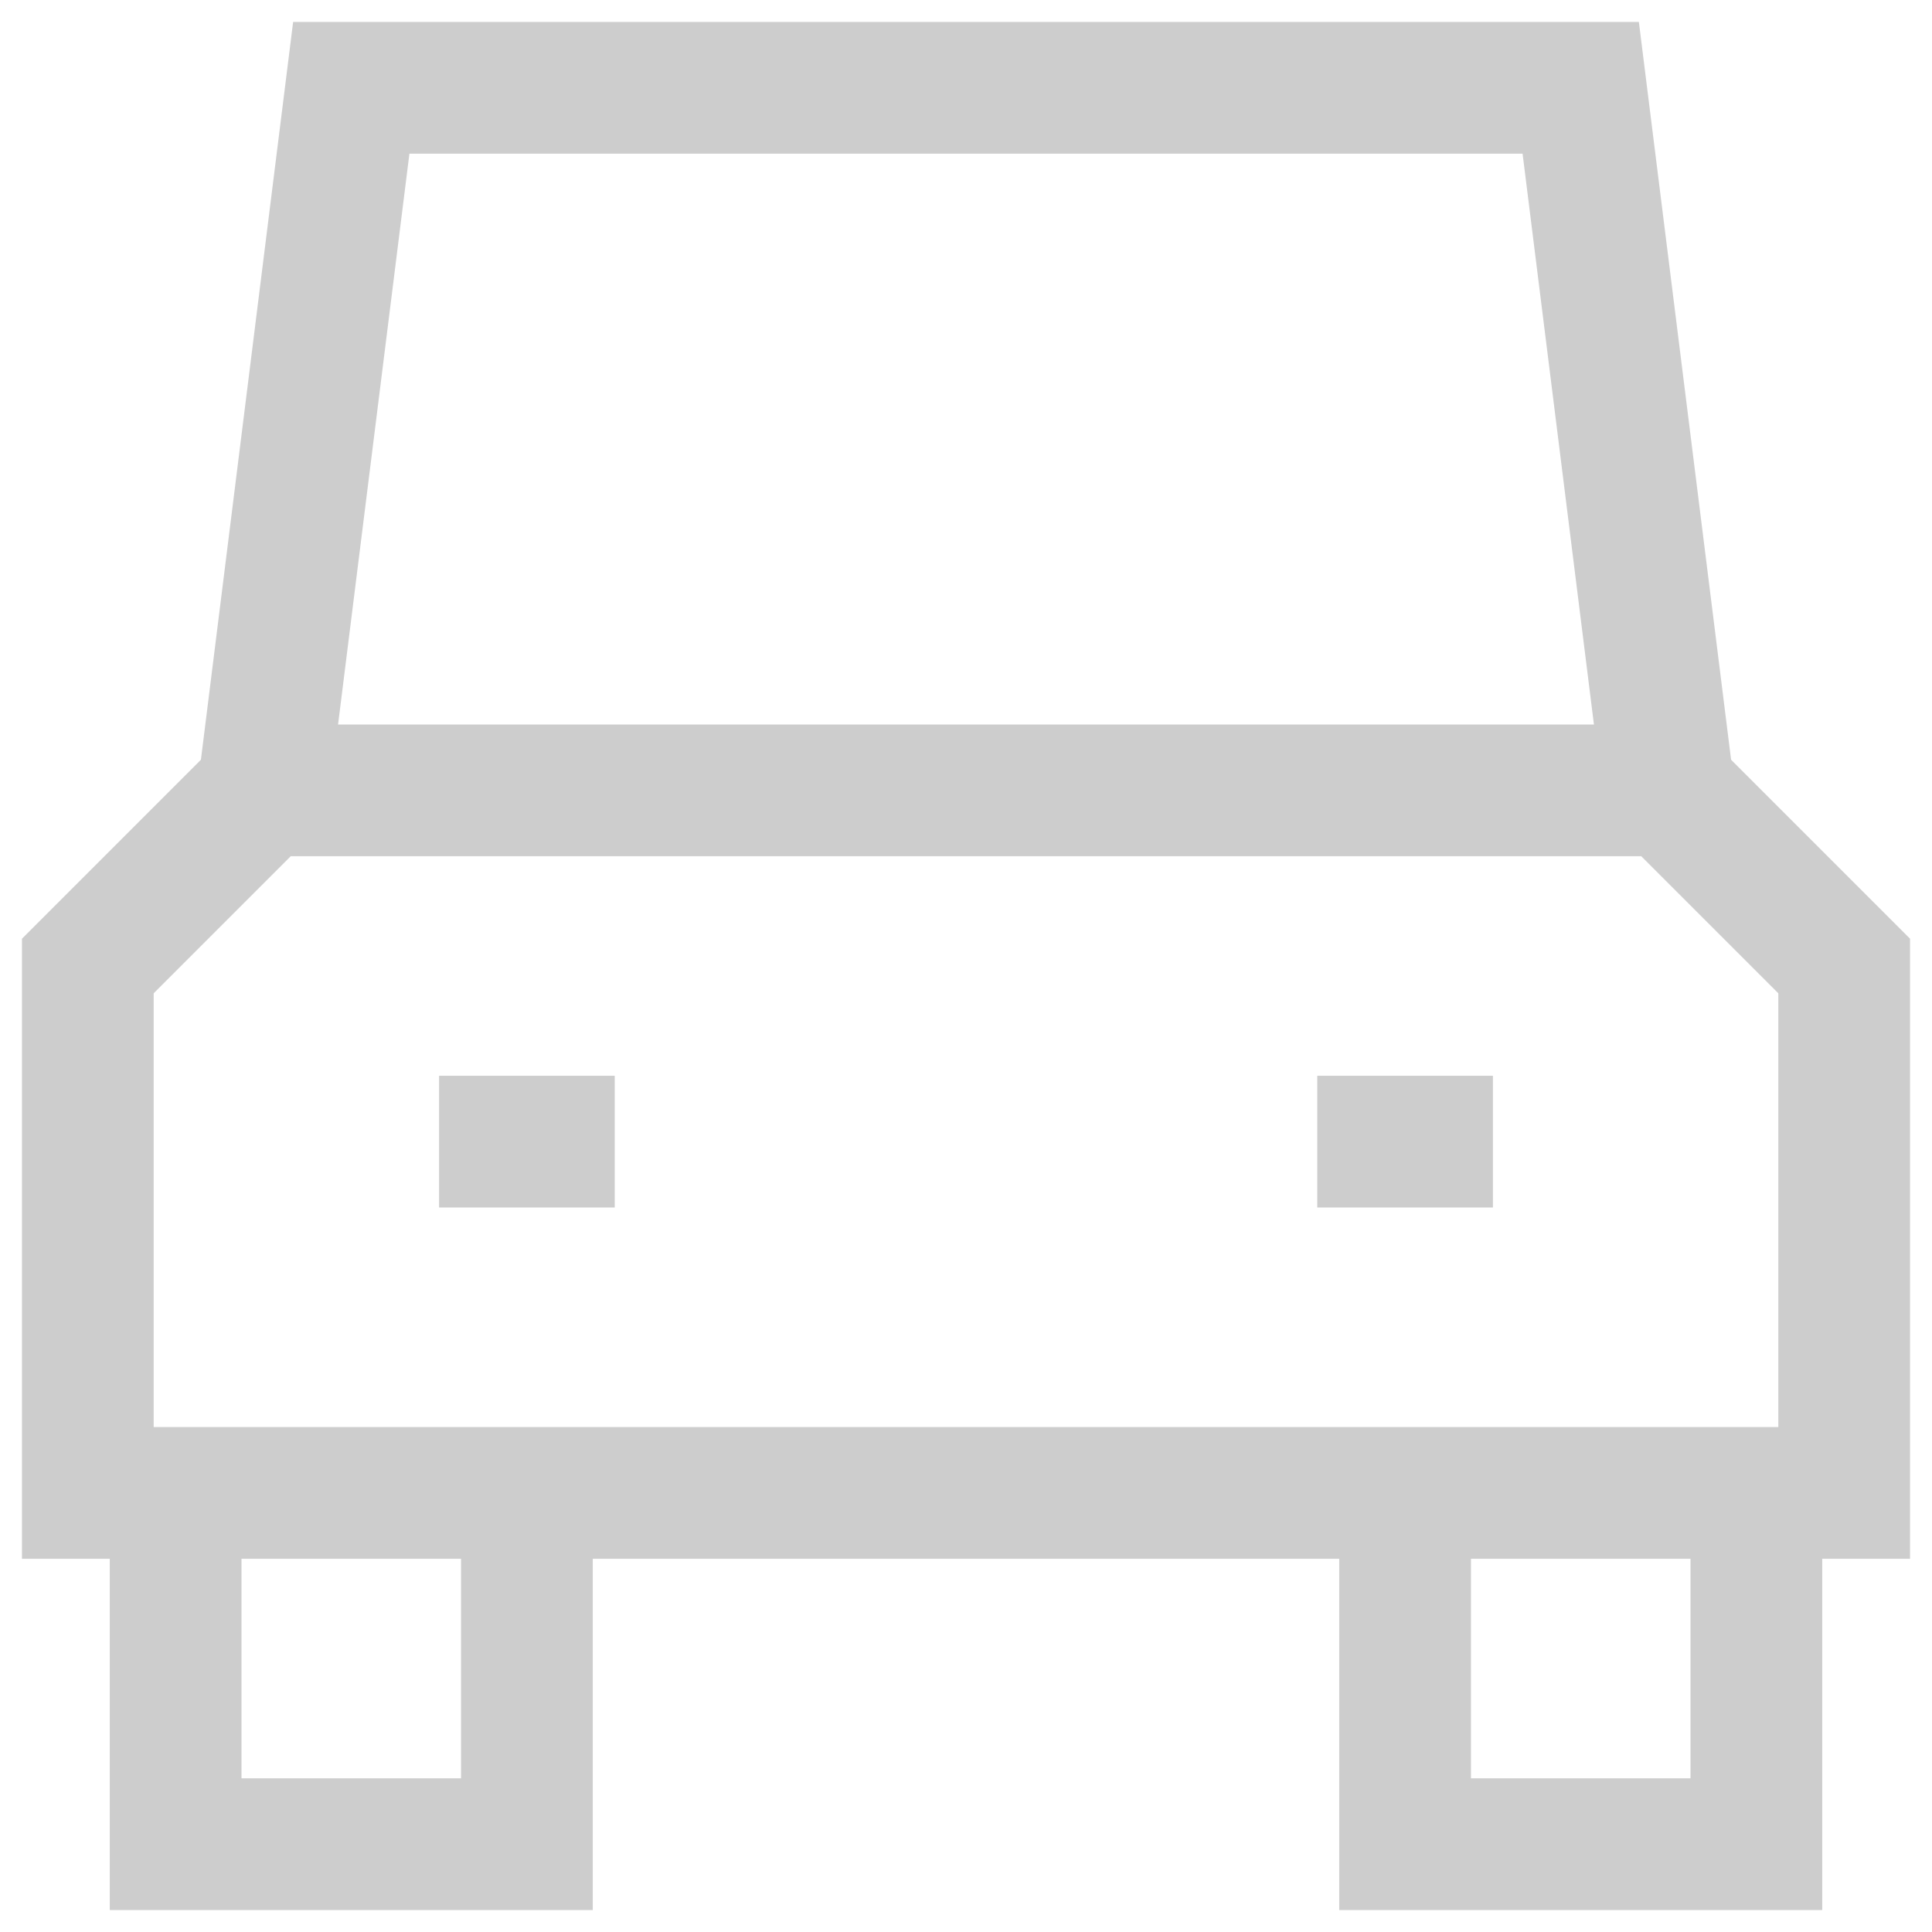 <?xml version="1.0" encoding="UTF-8" standalone="no"?>
<svg width="22px" height="22px" viewBox="0 0 22 22" version="1.1" xmlns="http://www.w3.org/2000/svg" xmlns:xlink="http://www.w3.org/1999/xlink">
    <!-- Generator: Sketch 41 (35326) - http://www.bohemiancoding.com/sketch -->
    <title>Group</title>
    <desc>Created with Sketch.</desc>
    <defs></defs>
    <g id="Page-1" stroke="none" stroke-width="1" fill="none" fill-rule="evenodd">
        <g id="Group" transform="translate(1, 1)" stroke-width="1.5" stroke="#CDCDCD">
            <polyline id="Shape" points="18 8 17 0 3 0 2 8"></polyline>
            <polyline id="Shape" points="5 16 5 20 1 20 1 16"></polyline>
            <polyline id="Shape" points="19 16 19 20 15 20 15 16"></polyline>
            <polygon id="Shape" points="20 16 0 16 0 10 2 8 18 8 20 10"></polygon>
            <path d="M4,12 L6,12" id="Shape"></path>
            <path d="M14,12 L16,12" id="Shape"></path>
        </g>
    </g>
</svg>